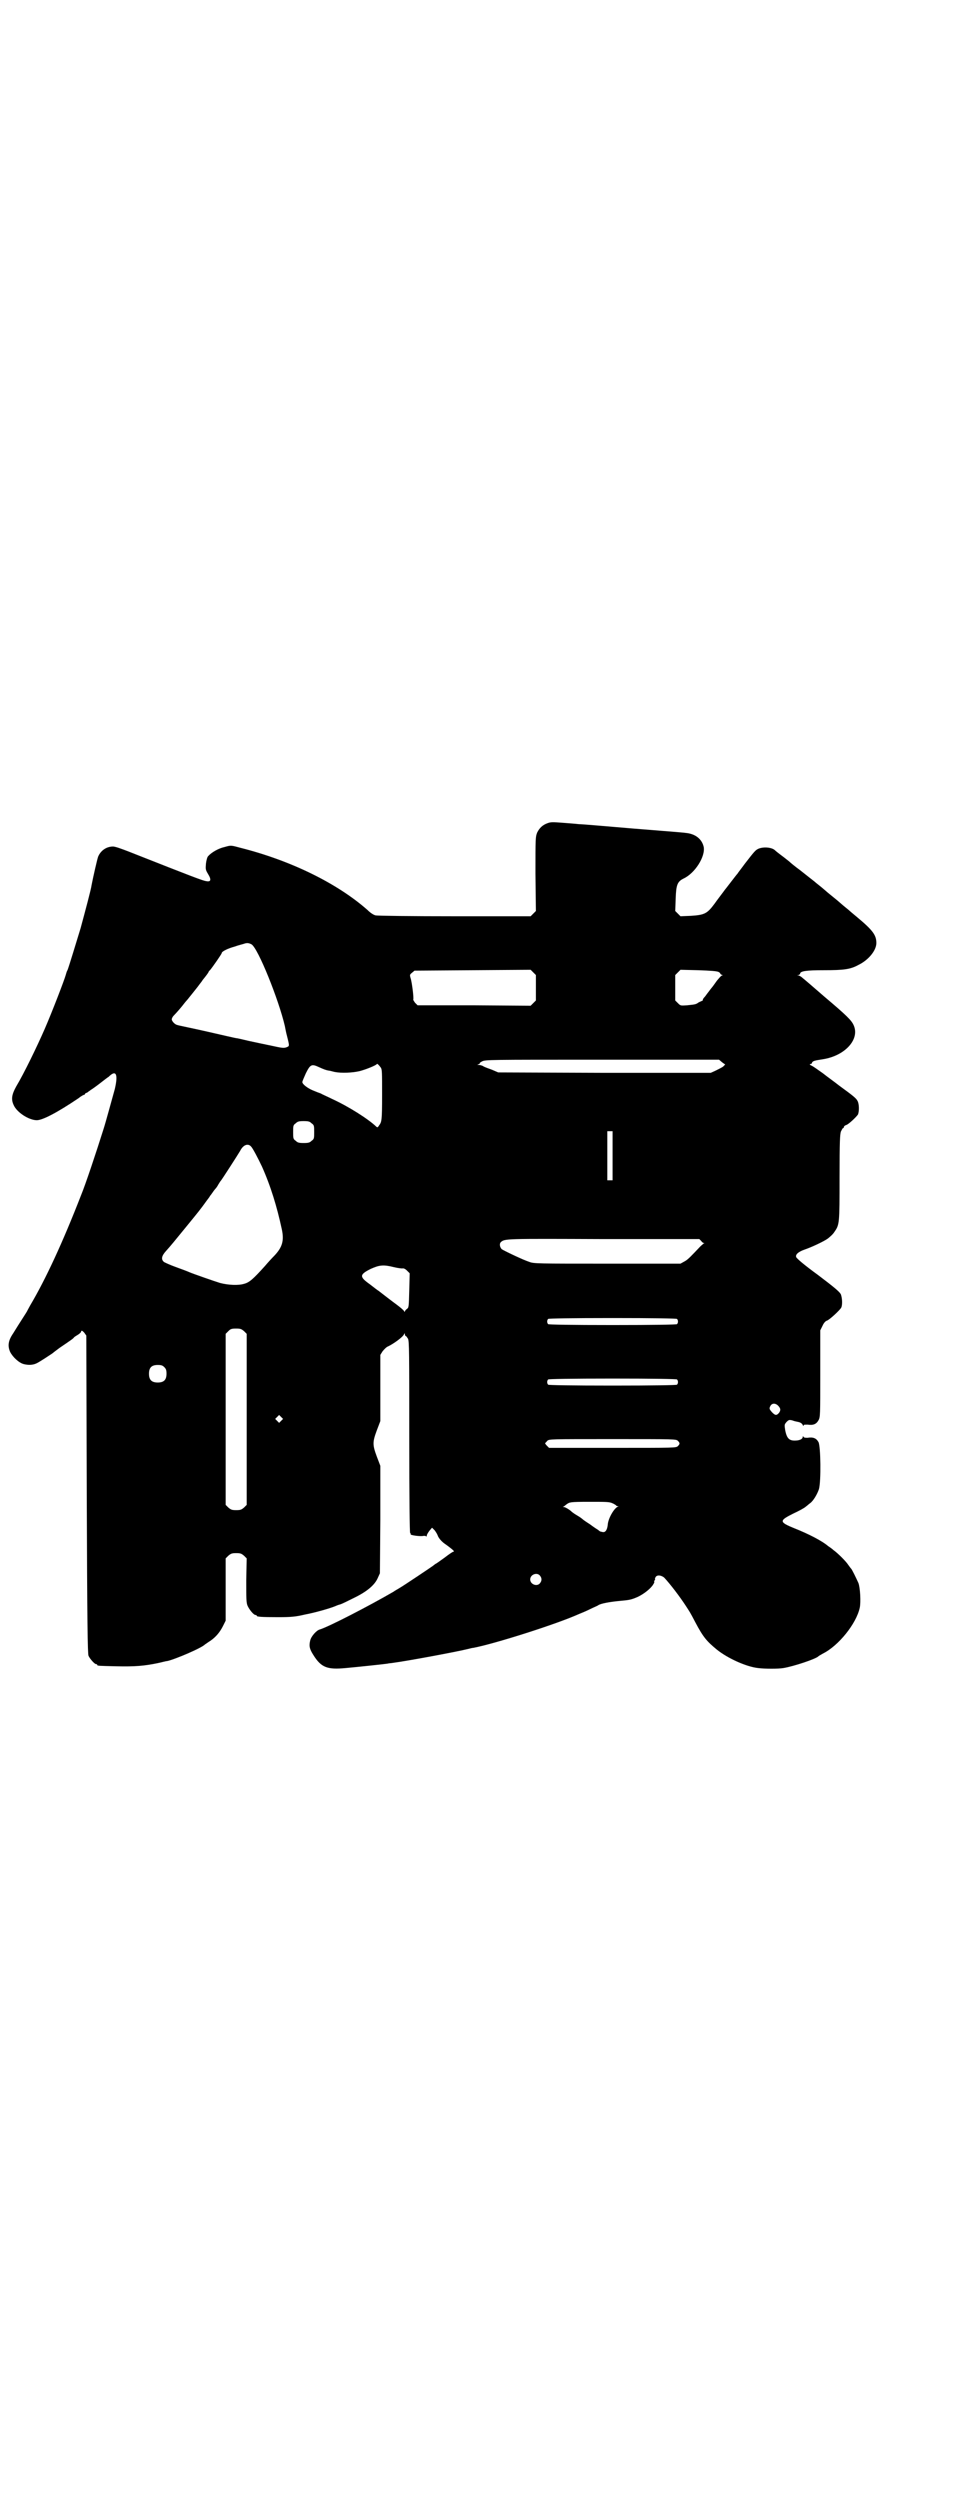 <?xml version="1.0" standalone="no"?>
<!DOCTYPE svg PUBLIC "-//W3C//DTD SVG 20010904//EN"
 "http://www.w3.org/TR/2001/REC-SVG-20010904/DTD/svg10.dtd">
<svg version="1.0" xmlns="http://www.w3.org/2000/svg"
 width="1100pt" height="2850pt" viewBox="0 0 1100 2850"
 preserveAspectRatio="xMidYMid meet">
<g transform="translate(0,2850) scale(0.5,-0.5)"
fill="#000000" stroke="none">
<path d="M1249 3823 c-11 -4 -18 -11 -23 -21 -4 -10 -4 -12 -4 -94 l1 -85 -6
-6 -6 -6 -174 0 c-95 0 -176 1 -180 2 -4 1 -11 5 -18 12 -69 61 -175 113 -290
142 -22 6 -22 6 -36 2 -14 -3 -30 -12 -38 -21 -2 -2 -4 -9 -5 -17 -1 -13 -1
-14 5 -24 8 -13 6 -18 -4 -16 -8 1 -29 9 -176 67 -18 7 -32 12 -37 12 -15 0
-28 -9 -34 -23 -2 -5 -12 -49 -15 -65 -1 -9 -15 -61 -25 -98 -8 -26 -27 -89
-30 -96 -2 -3 -3 -8 -4 -11 -3 -11 -31 -84 -48 -123 -17 -39 -47 -101 -65
-131 -10 -18 -12 -29 -6 -42 7 -17 35 -35 53 -35 13 0 46 17 95 50 6 5 12 8
13 8 1 0 2 1 2 2 0 1 2 2 5 3 2 2 6 4 8 6 2 1 12 8 21 15 9 7 18 14 20 15 17
17 22 6 14 -28 -6 -21 -21 -77 -26 -92 -16 -51 -41 -126 -51 -150 -42 -108
-81 -192 -116 -251 -4 -7 -7 -13 -7 -13 0 -1 -18 -28 -32 -51 -11 -16 -13 -28
-7 -42 6 -12 20 -25 31 -28 12 -3 22 -2 30 2 8 4 29 18 35 22 1 1 9 7 17 13
28 19 31 21 33 24 2 2 6 4 9 6 3 2 7 5 7 7 1 3 2 3 7 -2 l5 -7 1 -362 c1 -293
2 -363 4 -368 3 -7 14 -19 17 -19 2 0 3 -1 3 -2 0 -2 2 -2 44 -3 42 -1 64 1
93 7 10 2 20 5 23 5 18 4 79 30 86 38 2 1 7 5 12 8 13 9 22 20 29 34 l6 12 0
71 0 71 6 6 c6 5 8 6 18 6 10 0 12 -1 18 -6 l6 -6 -1 -50 c0 -42 0 -51 3 -58
4 -9 14 -21 18 -21 2 0 3 -1 3 -2 0 -2 10 -3 48 -3 31 0 41 1 62 6 22 4 57 14
69 19 2 1 7 3 11 4 4 1 18 8 32 15 29 14 47 29 54 45 l5 11 1 122 0 123 -8 21
c-10 27 -10 33 0 60 l8 21 0 75 0 76 5 8 c4 5 9 10 12 11 13 6 35 22 37 28 2
3 2 3 2 0 0 -2 1 -4 2 -4 1 0 3 -3 5 -6 3 -5 3 -32 3 -224 0 -145 1 -218 2
-219 1 -1 2 -2 1 -3 -1 -2 19 -5 28 -4 4 1 7 0 8 -1 0 -1 1 0 1 2 0 2 3 7 6
11 l6 7 6 -6 c3 -4 6 -9 7 -12 2 -6 10 -15 18 -20 7 -5 19 -14 19 -16 0 0 -1
-1 -2 -1 -1 0 -10 -6 -19 -13 -10 -7 -19 -14 -22 -15 -2 -2 -4 -3 -5 -4 -1 -1
-68 -46 -77 -51 -3 -2 -9 -5 -13 -8 -55 -32 -148 -80 -168 -86 -8 -2 -20 -16
-22 -25 -3 -12 -2 -19 7 -33 18 -29 32 -34 74 -30 23 2 89 9 95 10 3 1 9 1 14
2 31 4 144 25 168 31 5 1 11 3 14 3 48 9 190 54 241 77 2 1 13 5 23 10 10 5
20 9 21 10 5 4 27 8 49 10 23 2 27 3 41 9 15 7 31 20 36 29 2 3 3 6 2 6 -1 0
0 1 1 3 1 2 2 3 1 3 -1 0 0 2 1 4 3 6 13 5 20 -1 14 -15 36 -44 49 -64 9 -14
9 -13 22 -38 18 -34 26 -43 49 -62 25 -20 67 -39 94 -42 15 -2 47 -2 58 0 24
4 75 21 80 27 1 1 5 3 10 6 36 18 76 68 84 104 3 13 1 47 -3 57 -5 11 -15 32
-17 33 -1 1 -3 4 -6 8 -5 8 -24 27 -34 34 -3 3 -9 7 -12 9 -14 12 -45 28 -78
41 -34 14 -34 17 -2 33 13 6 26 13 29 16 3 2 7 6 10 8 7 5 16 20 20 32 5 18 4
97 -1 107 -5 9 -12 12 -25 10 -5 0 -8 0 -9 2 -2 2 -2 2 -2 0 0 -4 -5 -7 -12
-8 -18 -2 -24 3 -28 23 -2 13 -2 13 3 19 5 5 6 5 12 4 3 -1 6 -2 6 -2 0 0 4
-1 9 -2 5 -1 9 -4 10 -7 1 -2 2 -3 2 -1 0 2 2 2 9 2 13 -2 20 1 25 10 4 7 4
12 4 106 l0 99 5 10 c3 7 7 11 10 12 5 1 30 24 33 30 3 7 2 22 -1 30 -3 6 -15
16 -52 44 -33 24 -49 38 -50 41 -2 6 5 12 19 17 15 5 43 18 53 25 5 4 12 10
15 15 12 17 12 19 12 124 0 84 1 98 3 105 2 4 4 8 5 8 1 0 2 1 2 3 0 1 2 3 5
4 5 1 23 18 27 24 3 7 3 24 -1 31 -3 6 -9 11 -42 35 -10 8 -27 20 -37 28 -10
7 -21 15 -25 17 -5 2 -6 4 -4 4 2 0 4 1 4 3 2 4 5 5 25 8 51 8 85 46 70 78 -5
11 -16 22 -67 65 -23 20 -45 39 -49 42 -3 3 -8 6 -10 6 -3 0 -3 1 1 1 1 1 3 2
3 3 0 6 14 8 54 8 46 0 61 2 79 12 23 11 41 33 41 50 0 18 -8 29 -44 59 -11 9
-19 16 -20 17 -1 1 -9 7 -18 15 -9 8 -17 14 -18 15 -1 1 -9 7 -18 15 -9 8 -20
16 -23 19 -10 8 -13 10 -33 26 -11 8 -22 17 -25 20 -10 8 -14 11 -22 17 -4 3
-9 7 -11 9 -7 6 -25 8 -37 3 -7 -3 -10 -7 -31 -34 -8 -11 -16 -21 -17 -23 -2
-2 -8 -10 -15 -19 -7 -9 -13 -17 -14 -18 -2 -3 -19 -25 -23 -31 -17 -23 -23
-26 -54 -28 l-24 -1 -6 6 -6 6 1 28 c1 32 4 39 18 46 26 12 50 50 46 72 -4 18
-19 30 -41 32 -5 1 -59 5 -120 10 -60 5 -116 10 -124 10 -8 1 -23 2 -35 3 -26
2 -29 2 -37 -1z m-675 -276 c15 -9 62 -126 76 -186 1 -5 3 -16 5 -23 6 -24 6
-23 -2 -26 -6 -2 -11 -1 -34 4 -15 3 -38 8 -52 11 -13 3 -25 6 -27 6 -2 0 -32
7 -67 15 -35 8 -66 14 -68 15 -6 1 -13 9 -13 13 0 2 2 6 4 8 7 7 19 21 25 29
3 4 8 9 10 12 5 6 8 10 20 25 5 7 11 14 11 15 9 11 14 18 14 19 0 1 2 3 4 5 5
6 26 36 26 38 0 4 15 11 30 15 8 3 17 5 20 6 8 3 12 2 18 -1z m649 -99 l0 -29
-6 -6 -6 -6 -129 1 -129 0 -6 6 c-2 3 -4 6 -4 7 2 1 -3 41 -6 49 -2 7 -2 8 3
12 l6 5 132 1 133 1 6 -6 6 -6 0 -29z m417 36 c2 -1 4 -3 4 -4 0 -1 2 -2 4 -3
2 0 2 -1 0 -1 -2 0 -7 -6 -12 -12 -5 -7 -10 -14 -11 -15 -1 -1 -4 -5 -7 -9 -3
-4 -7 -9 -9 -12 -3 -3 -5 -6 -5 -7 0 -2 -1 -3 -2 -3 -1 0 -4 -2 -7 -3 -7 -5
-8 -5 -27 -7 -15 -1 -15 -1 -21 5 l-6 6 0 29 0 29 6 6 6 6 41 -1 c28 -1 42 -2
46 -4z m8 -206 l7 -5 -5 -5 c-3 -2 -11 -6 -17 -9 l-11 -5 -242 0 -243 1 -14 6
c-8 3 -17 6 -20 8 -3 2 -8 3 -10 3 l-4 0 4 2 c2 1 3 2 2 2 -1 0 1 2 5 4 7 4
15 4 274 4 l267 0 7 -6z m-779 -12 c3 -4 3 -11 3 -62 0 -60 -1 -62 -7 -70 -3
-5 -4 -5 -7 -2 -18 17 -62 45 -99 62 -12 6 -24 11 -27 13 -3 1 -11 4 -18 7
-12 5 -24 14 -24 19 0 2 4 11 8 20 10 20 13 22 30 14 11 -5 16 -7 23 -8 2 0 8
-2 13 -3 15 -3 40 -2 57 2 15 4 37 13 39 16 0 2 4 -1 9 -8z m-158 -127 c6 -4
6 -6 6 -20 0 -14 0 -16 -6 -20 -4 -4 -7 -5 -18 -5 -11 0 -14 1 -18 5 -6 4 -6
6 -6 20 0 14 0 16 6 20 4 4 7 5 18 5 11 0 14 -1 18 -5z m687 -74 l0 -56 -6 0
-6 0 0 56 c0 30 0 55 0 56 0 0 3 0 6 0 l6 0 0 -56z m-825 21 c4 -4 16 -27 25
-46 20 -45 34 -91 45 -142 6 -27 1 -42 -17 -61 -6 -6 -16 -17 -21 -23 -27 -30
-36 -38 -48 -41 -13 -4 -36 -3 -55 2 -10 3 -62 21 -71 25 -2 1 -15 6 -29 11
-14 5 -27 11 -28 12 -7 6 -5 14 5 25 10 11 19 22 50 60 22 27 28 34 43 55 3 4
7 9 7 10 1 1 4 5 6 8 2 3 5 7 6 8 2 2 5 6 7 10 3 5 5 8 6 9 2 2 40 61 44 68 7
14 18 18 25 10z m1027 -215 c2 -3 5 -5 6 -5 2 0 2 -1 0 -1 -1 -1 -5 -4 -8 -7
-20 -21 -28 -30 -36 -34 l-9 -5 -167 0 c-159 0 -168 0 -178 4 -13 4 -57 25
-63 29 -4 4 -6 12 -2 16 9 8 8 8 236 7 l217 0 4 -4z m-701 -60 c8 -2 17 -3 19
-3 3 1 7 -1 11 -5 l6 -6 -1 -39 c-1 -37 -1 -39 -5 -42 -3 -2 -5 -5 -5 -6 0 -2
-1 -1 -2 1 -1 2 -8 8 -16 14 -11 8 -33 25 -42 32 -2 1 -11 8 -20 15 -24 17
-24 22 2 35 20 9 29 10 53 4z m646 -118 c3 -3 3 -9 0 -12 -1 -1 -53 -2 -147
-2 -94 0 -146 1 -147 2 -3 3 -3 9 0 12 1 1 53 2 147 2 94 0 146 -1 147 -2z
m-988 -28 l6 -6 0 -195 0 -195 -6 -6 c-6 -5 -8 -6 -18 -6 -10 0 -12 1 -18 6
l-6 6 0 195 0 195 6 6 c5 5 7 6 18 6 10 0 12 -1 18 -6z m-182 -82 c4 -4 5 -7
5 -15 0 -14 -6 -20 -20 -20 -14 0 -20 6 -20 20 0 14 6 20 20 20 8 0 11 -1 15
-5z m1170 -28 c3 -3 3 -9 0 -12 -1 -1 -53 -2 -147 -2 -94 0 -146 1 -147 2 -3
3 -3 9 0 12 1 1 53 2 147 2 94 0 146 -1 147 -2z m230 -59 c7 -7 7 -11 3 -17
-6 -7 -9 -6 -16 1 -7 8 -7 9 -3 16 4 5 10 5 16 0z m-1133 -35 l-5 -5 -4 4 -5
5 4 4 5 5 4 -4 5 -5 -4 -4z m905 -46 c5 -5 5 -7 0 -12 -4 -4 -6 -4 -149 -4
l-145 0 -5 5 c-3 3 -4 5 -4 6 1 0 3 3 5 5 4 4 6 4 149 4 143 0 145 0 149 -4z
m-150 -142 c5 -2 9 -5 9 -5 0 -1 2 -2 4 -2 2 0 2 -1 0 -1 -9 -4 -22 -27 -23
-41 -1 -11 -5 -18 -11 -17 -1 0 -4 1 -5 1 -1 0 -4 2 -6 4 -2 1 -11 7 -19 13
-8 5 -15 10 -16 11 -1 1 -6 5 -13 9 -7 4 -12 8 -13 9 -4 4 -14 10 -17 10 -3 0
-3 1 -1 1 2 1 5 4 8 6 6 4 7 5 50 5 39 0 46 0 53 -3z m-165 -165 c5 -6 5 -12
0 -18 -7 -8 -22 -2 -22 9 0 11 15 17 22 9z"/>
</g>
</svg>
